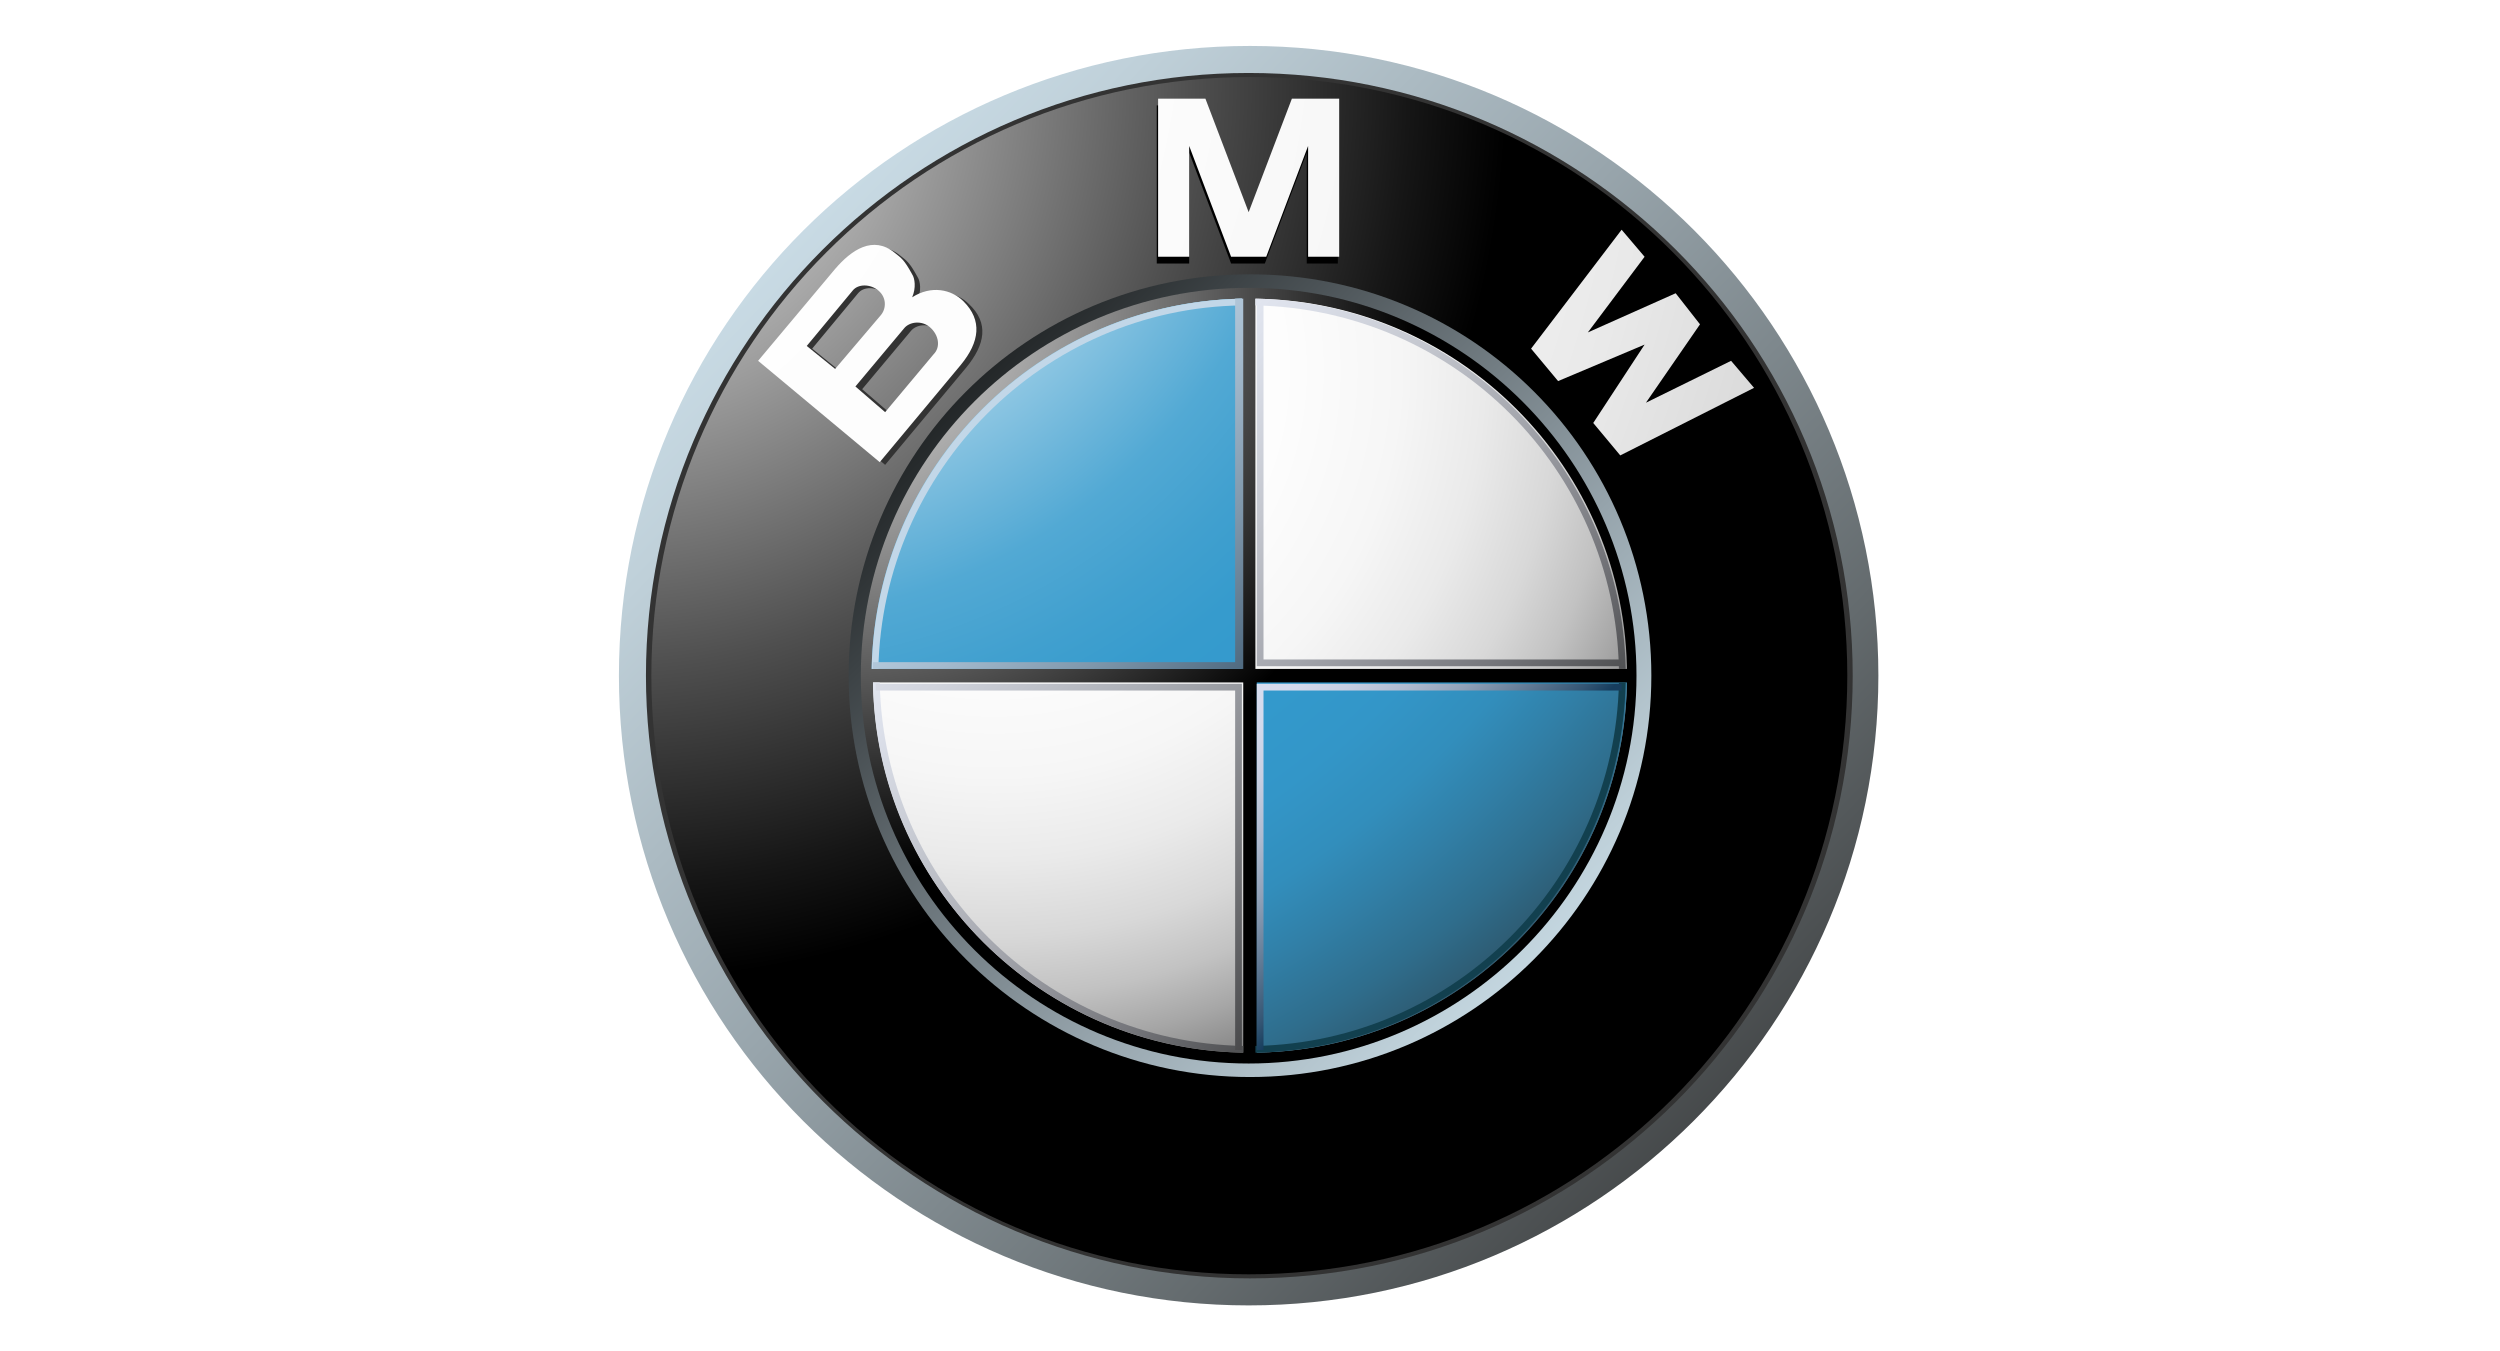 <svg enable-background="new 0 0 185 100" viewBox="0 0 185 100" xmlns="http://www.w3.org/2000/svg" xmlns:xlink="http://www.w3.org/1999/xlink"><linearGradient id="a" gradientUnits="userSpaceOnUse" x1="38.854" x2="137.947" y1="-1.792" y2="93.964"><stop offset="0" stop-color="#dff4ff"/><stop offset=".1" stop-color="#d6eaf5"/><stop offset=".27" stop-color="#bfd0d9"/><stop offset=".49" stop-color="#98a5ac"/><stop offset=".75" stop-color="#646b6e"/><stop offset="1" stop-color="#2b2b2b"/></linearGradient><radialGradient id="b" cx="45.171" cy="6.267" gradientUnits="userSpaceOnUse" r="66.351"><stop offset="0" stop-color="#fff"/><stop offset=".31" stop-color="#a8a8a8"/><stop offset=".65" stop-color="#4f4f4f"/><stop offset=".89" stop-color="#161616"/><stop offset="1"/></radialGradient><linearGradient id="c" gradientTransform="matrix(-2.47 0 0 -2.47 10608.833 1308.72)" gradientUnits="userSpaceOnUse" x1="4243.886" x2="4269.438" y1="496.309" y2="521"><stop offset="0" stop-color="#dff4ff"/><stop offset=".09" stop-color="#d6eaf5"/><stop offset=".23" stop-color="#bed0d9"/><stop offset=".42" stop-color="#96a4ac"/><stop offset=".65" stop-color="#5f686d"/><stop offset=".91" stop-color="#1a1d1e"/><stop offset="1"/></linearGradient><linearGradient id="d"><stop offset="0" stop-color="#fff"/><stop offset=".31" stop-color="#fdfdfd"/><stop offset=".45" stop-color="#f6f6f6"/><stop offset=".56" stop-color="#e9e9e9"/><stop offset=".65" stop-color="#d7d7d7"/><stop offset=".72" stop-color="#bfbfbf"/><stop offset=".79" stop-color="#a2a2a2"/><stop offset=".86" stop-color="#808080"/><stop offset=".92" stop-color="#575757"/><stop offset=".97" stop-color="#2b2b2b"/><stop offset="1" stop-color="#141414"/></linearGradient><radialGradient id="e" cx="33.254" cy="-.489" gradientUnits="userSpaceOnUse" r="159.432" xlink:href="#d"/><radialGradient id="f" cx="33.247" cy="-.489" gradientUnits="userSpaceOnUse" r="159.446" xlink:href="#d"/><radialGradient id="g" cx="33.239" cy="-.536" gradientUnits="userSpaceOnUse" r="159.568" xlink:href="#d"/><linearGradient id="h"><stop offset="0" stop-color="#e6e6e6"/><stop offset=".1" stop-color="#d6d6d6"/><stop offset=".31" stop-color="#adadad"/><stop offset=".59" stop-color="#6c6c6c"/><stop offset=".93" stop-color="#121212"/><stop offset="1"/></linearGradient><radialGradient id="i" cx="61.809" cy="21.613" gradientUnits="userSpaceOnUse" r="43.004" xlink:href="#h"/><radialGradient id="j" cx="73.57" cy="27.398" gradientUnits="userSpaceOnUse" r="62.539"><stop offset="0" stop-color="#fff"/><stop offset=".34" stop-color="#fdfdfd"/><stop offset=".48" stop-color="#f6f6f6"/><stop offset=".58" stop-color="#eaeaea"/><stop offset=".67" stop-color="#d8d8d8"/><stop offset=".74" stop-color="#c2c2c2"/><stop offset=".8" stop-color="#a6a6a6"/><stop offset=".86" stop-color="#848484"/><stop offset=".91" stop-color="#5f5f5f"/><stop offset=".95" stop-color="#404040"/><stop offset=".96" stop-color="#404040"/><stop offset="1" stop-color="#404040"/><stop offset="1"/></radialGradient><linearGradient id="k"><stop offset=".17" stop-color="#fff"/><stop offset=".2" stop-color="#e0eff7"/><stop offset=".24" stop-color="#b2d9ec"/><stop offset=".29" stop-color="#8bc5e2"/><stop offset=".34" stop-color="#6bb5da"/><stop offset=".38" stop-color="#52a9d4"/><stop offset=".44" stop-color="#41a0cf"/><stop offset=".49" stop-color="#369bcd"/><stop offset=".56" stop-color="#39c"/><stop offset=".61" stop-color="#3396c8"/><stop offset=".66" stop-color="#328ebc"/><stop offset=".7" stop-color="#3180a8"/><stop offset=".75" stop-color="#2f6d8c"/><stop offset=".8" stop-color="#2d5468"/><stop offset=".85" stop-color="#2a373d"/><stop offset=".87" stop-color="#292929"/></linearGradient><radialGradient id="l" cx="55.208" cy="3.691" gradientUnits="userSpaceOnUse" r="110.759" xlink:href="#k"/><radialGradient id="m" cx="55.208" cy="3.69" gradientUnits="userSpaceOnUse" r="110.757" xlink:href="#k"/><radialGradient id="n" cx="62.396" cy="22.155" gradientUnits="userSpaceOnUse" r="42.179" xlink:href="#h"/><linearGradient id="o"><stop offset="0" stop-color="#f0f4ff"/><stop offset=".11" stop-color="#ebeff9"/><stop offset=".25" stop-color="#dce0ea"/><stop offset=".4" stop-color="#c4c7cf"/><stop offset=".57" stop-color="#a2a4ab"/><stop offset=".75" stop-color="#76777c"/><stop offset=".93" stop-color="#414243"/><stop offset="1" stop-color="#2b2b2b"/></linearGradient><linearGradient id="p" gradientUnits="userSpaceOnUse" x1="86.837" x2="127.97" xlink:href="#o" y1="11.714" y2="51.463"/><linearGradient id="q" gradientUnits="userSpaceOnUse" x1="53.503" x2="94.636" xlink:href="#o" y1="45.22" y2="84.968"/><linearGradient id="r" gradientUnits="userSpaceOnUse" x1="73.377" x2="94.706" y1="31.072" y2="51.683"><stop offset="0" stop-color="#c2d7e8"/><stop offset=".13" stop-color="#bacfe1"/><stop offset=".34" stop-color="#a4bacd"/><stop offset=".6" stop-color="#8098ac"/><stop offset=".89" stop-color="#4e697f"/><stop offset="1" stop-color="#3a566d"/></linearGradient><linearGradient id="s" gradientUnits="userSpaceOnUse" x1="62.706" x2="103.425" y1="36.11" y2="75.459"><stop offset="0" stop-color="#f0f4ff"/><stop offset=".1" stop-color="#e8ebf6"/><stop offset=".26" stop-color="#d1d4dd"/><stop offset=".46" stop-color="#abaeb5"/><stop offset=".69" stop-color="#78797d"/><stop offset=".96" stop-color="#363637"/><stop offset="1" stop-color="#2b2b2b"/></linearGradient><linearGradient id="t" gradientUnits="userSpaceOnUse" x1="92.706" x2="106.99" y1="50.719" y2="64.522"><stop offset="0" stop-color="#d9def0"/><stop offset=".12" stop-color="#d4daec"/><stop offset=".26" stop-color="#c7cfe2"/><stop offset=".41" stop-color="#b0bcd1"/><stop offset=".57" stop-color="#90a1b8"/><stop offset=".72" stop-color="#677f99"/><stop offset=".89" stop-color="#355674"/><stop offset=".97" stop-color="#173d5d"/></linearGradient><linearGradient id="u" gradientUnits="userSpaceOnUse" x1="78.083" x2="118.759" xlink:href="#o" y1="21.202" y2="60.508"/><path d="m92.5 3.4c-25.8 0-46.7 20.8-46.7 46.6s20.9 46.6 46.6 46.6 46.6-20.9 46.6-46.6-20.8-46.6-46.5-46.6zm0 90.9c-24.5 0-44.3-19.8-44.3-44.3s19.8-44.3 44.3-44.3 44.3 19.8 44.3 44.3-19.9 44.3-44.3 44.3z" fill="url(#a)"/><path d="m137.1 50c0 24.6-20 44.6-44.6 44.6s-44.7-20-44.7-44.6 20-44.6 44.6-44.6 44.7 19.9 44.7 44.6z" fill="#333"/><path d="m136.7 50c0 24.5-19.8 44.3-44.3 44.3s-44.2-19.8-44.2-44.3 19.8-44.3 44.3-44.3 44.2 19.8 44.2 44.3z" fill="url(#b)"/><path d="m122.2 50c0 16.4-13.3 29.7-29.7 29.7s-29.7-13.3-29.7-29.7 13.2-29.7 29.7-29.7 29.7 13.3 29.7 29.7z" fill="url(#c)"/><path d="m93.6 19.5 3.1-8.2v8.2h2.3v-11.7h-3.5l-3.2 8.4-3.2-8.4h-3.5v11.7h2.4v-8.2l3.1 8.2zm32.2 5.2-4 5.8 6.3-3.1 1.7 2-9.9 5-2-2.4 3.8-5.8-6.4 2.7-2-2.4 6.7-8.8 1.7 2-4.2 5.6 6.5-2.9z"/><path d="m71.7 22.5c-.9-.9-2.4-1.2-3.8-.3.3-.7.2-1.4 0-1.7-.6-1.1-.8-1.2-1.3-1.6-1.6-1.3-3.2-.2-4.4 1.2l-5.7 6.8 9 7.5 6-7.2c1.4-1.7 1.7-3.3.2-4.7zm-11.6 3.3 3.4-4.1c.4-.5 1.3-.5 1.9 0s.6 1.3.2 1.8l-3.4 4zm9.5.7-3.6 4.2-2.2-1.9 3.6-4.3c.4-.5 1.3-.6 1.9-.1.7.6.7 1.5.3 2.1z" fill="#333"/><path d="m93.7 19 3.1-8.2v8.2h2.3v-11.7h-3.5l-3.2 8.4-3.2-8.4h-3.5v11.7h2.3v-8.2l3.1 8.2z" fill="url(#e)"/><path d="m125.8 24-4 5.8 6.3-3.1 1.7 2-9.9 5-2-2.4 3.8-5.8-6.4 2.7-2-2.4 6.7-8.8 1.7 2-4.2 5.6 6.5-2.9z" fill="url(#f)"/><path d="m71.3 22.3c-.9-.9-2.4-1.2-3.8-.3.3-.7.2-1.4 0-1.7-.6-1.1-.8-1.2-1.3-1.6-1.6-1.3-3.2-.2-4.4 1.2l-5.7 6.8 9 7.5 6-7.2c1.4-1.7 1.6-3.3.2-4.7zm-11.6 3.3 3.4-4.1c.4-.5 1.3-.5 1.9 0s.6 1.3.2 1.8l-3.4 4zm9.4.6-3.6 4.3-2.2-1.9 3.6-4.3c.4-.5 1.3-.6 1.9-.1.7.6.8 1.5.3 2z" fill="url(#g)"/><path d="m63.7 50c0-15.9 12.9-28.7 28.7-28.7s28.7 12.9 28.7 28.7-12.9 28.7-28.7 28.7-28.7-12.8-28.7-28.7z" fill="url(#i)"/><path d="m64.6 50c0-15.4 12.5-27.9 27.9-27.9s27.9 12.5 27.9 27.9-12.5 27.9-27.9 27.9-27.9-12.5-27.9-27.9z" fill="url(#j)"/><path d="m64.5 50h27.9v-27.9c-15.4 0-27.9 12.5-27.9 27.9z" fill="url(#l)"/><path d="m92.5 50v27.9c15.4 0 27.9-12.5 27.9-27.9z" fill="url(#m)"/><path d="m120.6 49.5h-27.7v-27.7h-1v27.7h-27.6v1h27.7v27.7h1v-27.7h27.7v-1z" fill="url(#n)"/><path d="m92.9 22.6c14.7.3 26.6 12.1 26.9 26.9h.5c-.3-15-12.4-27.1-27.4-27.4z" fill="url(#p)"/><path d="m65 49.5c.3-14.7 12.2-26.7 26.9-26.9v-.5c-15 .3-27.1 12.4-27.4 27.4z" fill="#c2d7e8"/><path d="m92 77.4c-14.7-.3-26.6-12.1-26.9-26.9h-.5c.2 15 12.4 27.1 27.4 27.4z" fill="url(#q)"/><path d="m119.8 50.5c-.3 14.7-12.2 26.6-26.9 26.9v.5c15-.3 27.1-12.4 27.4-27.4z" fill="#12404f"/><path d="m91.4 22.1v26.9h-26.8v.5h27.4v-27.4z" fill="url(#r)"/><path d="m91.4 77.6v-26.5h-26.6v-.5h27.1v27.1h-.5z" fill="url(#s)"/><path d="m93.5 77.6v-26.5h26.5v-.5h-27v27.1h.5z" fill="url(#t)"/><path d="m93.5 22.3v26.5h26.5v.5h-27v-27z" fill="url(#u)"/></svg>
